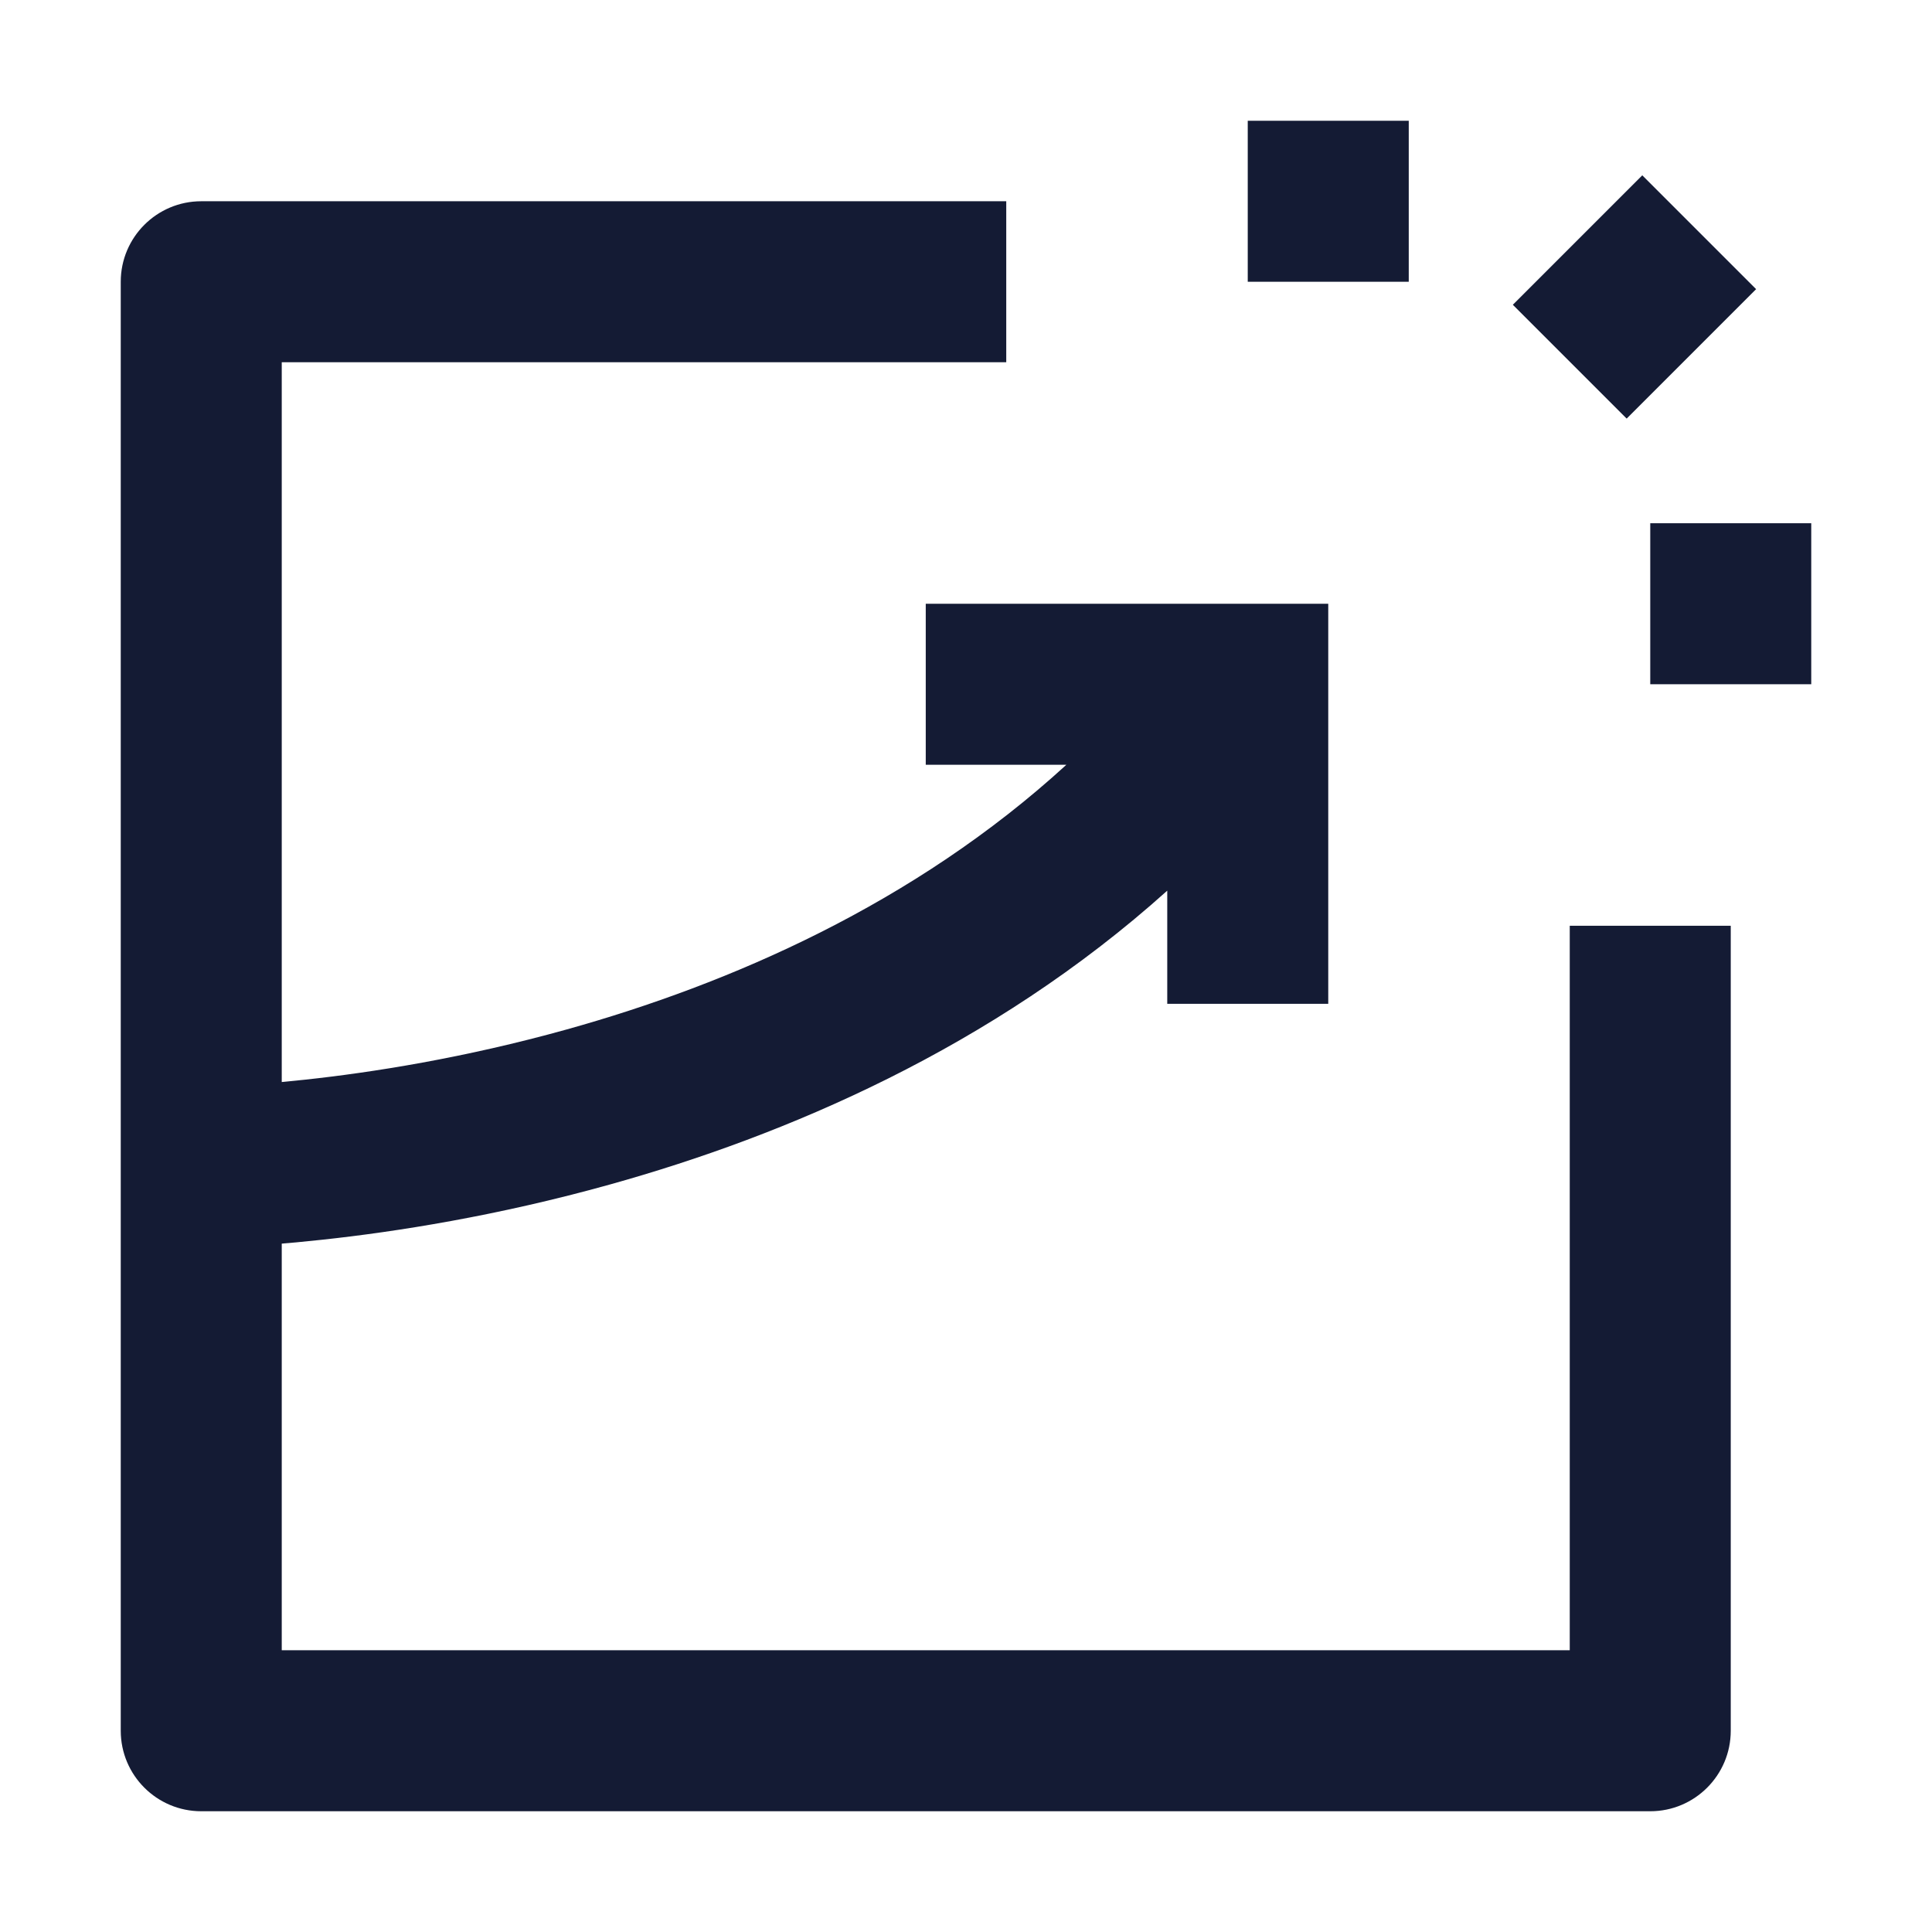 <svg width="24" height="24" viewBox="0 0 24 24" fill="none" xmlns="http://www.w3.org/2000/svg">
<path fill-rule="evenodd" clip-rule="evenodd" d="M17.5 1.5V3.5H15.5V1.5H17.5ZM21.815 3.592L20.207 5.2L18.793 3.786L20.401 2.178L21.815 3.592ZM22.5 8.5H20.5V6.5H22.5V8.5Z" fill="#141B34"/>
<path fill-rule="evenodd" clip-rule="evenodd" d="M1.5 3.5C1.5 2.948 1.948 2.5 2.5 2.5H12.5V4.5H3.5V20.5H19.5V11.5H21.5V21.5C21.5 22.052 21.052 22.5 20.5 22.5H2.5C1.948 22.5 1.5 22.052 1.5 21.5V3.5Z" fill="#141B34"/>
<path fill-rule="evenodd" clip-rule="evenodd" d="M16.5 7.5V12.47H14.5V11.064C12.319 13.024 9.746 14.109 7.581 14.713C6.174 15.106 4.915 15.302 4.006 15.4C3.551 15.45 3.181 15.475 2.923 15.487C2.793 15.493 2.691 15.497 2.62 15.498C2.584 15.499 2.556 15.499 2.536 15.5L2.512 15.5L2.504 15.5L2.502 15.5C2.501 15.5 2.5 15.5 2.5 14.5C2.5 13.5 2.5 13.5 2.499 13.5L2.501 13.5L2.513 13.5C2.526 13.5 2.546 13.499 2.573 13.499C2.629 13.498 2.714 13.495 2.826 13.489C3.049 13.479 3.379 13.457 3.791 13.412C4.617 13.323 5.764 13.144 7.044 12.787C9.064 12.223 11.355 11.232 13.247 9.5L11.5 9.5L11.5 7.5L16.5 7.5Z" fill="#141B34"/>
</svg>
